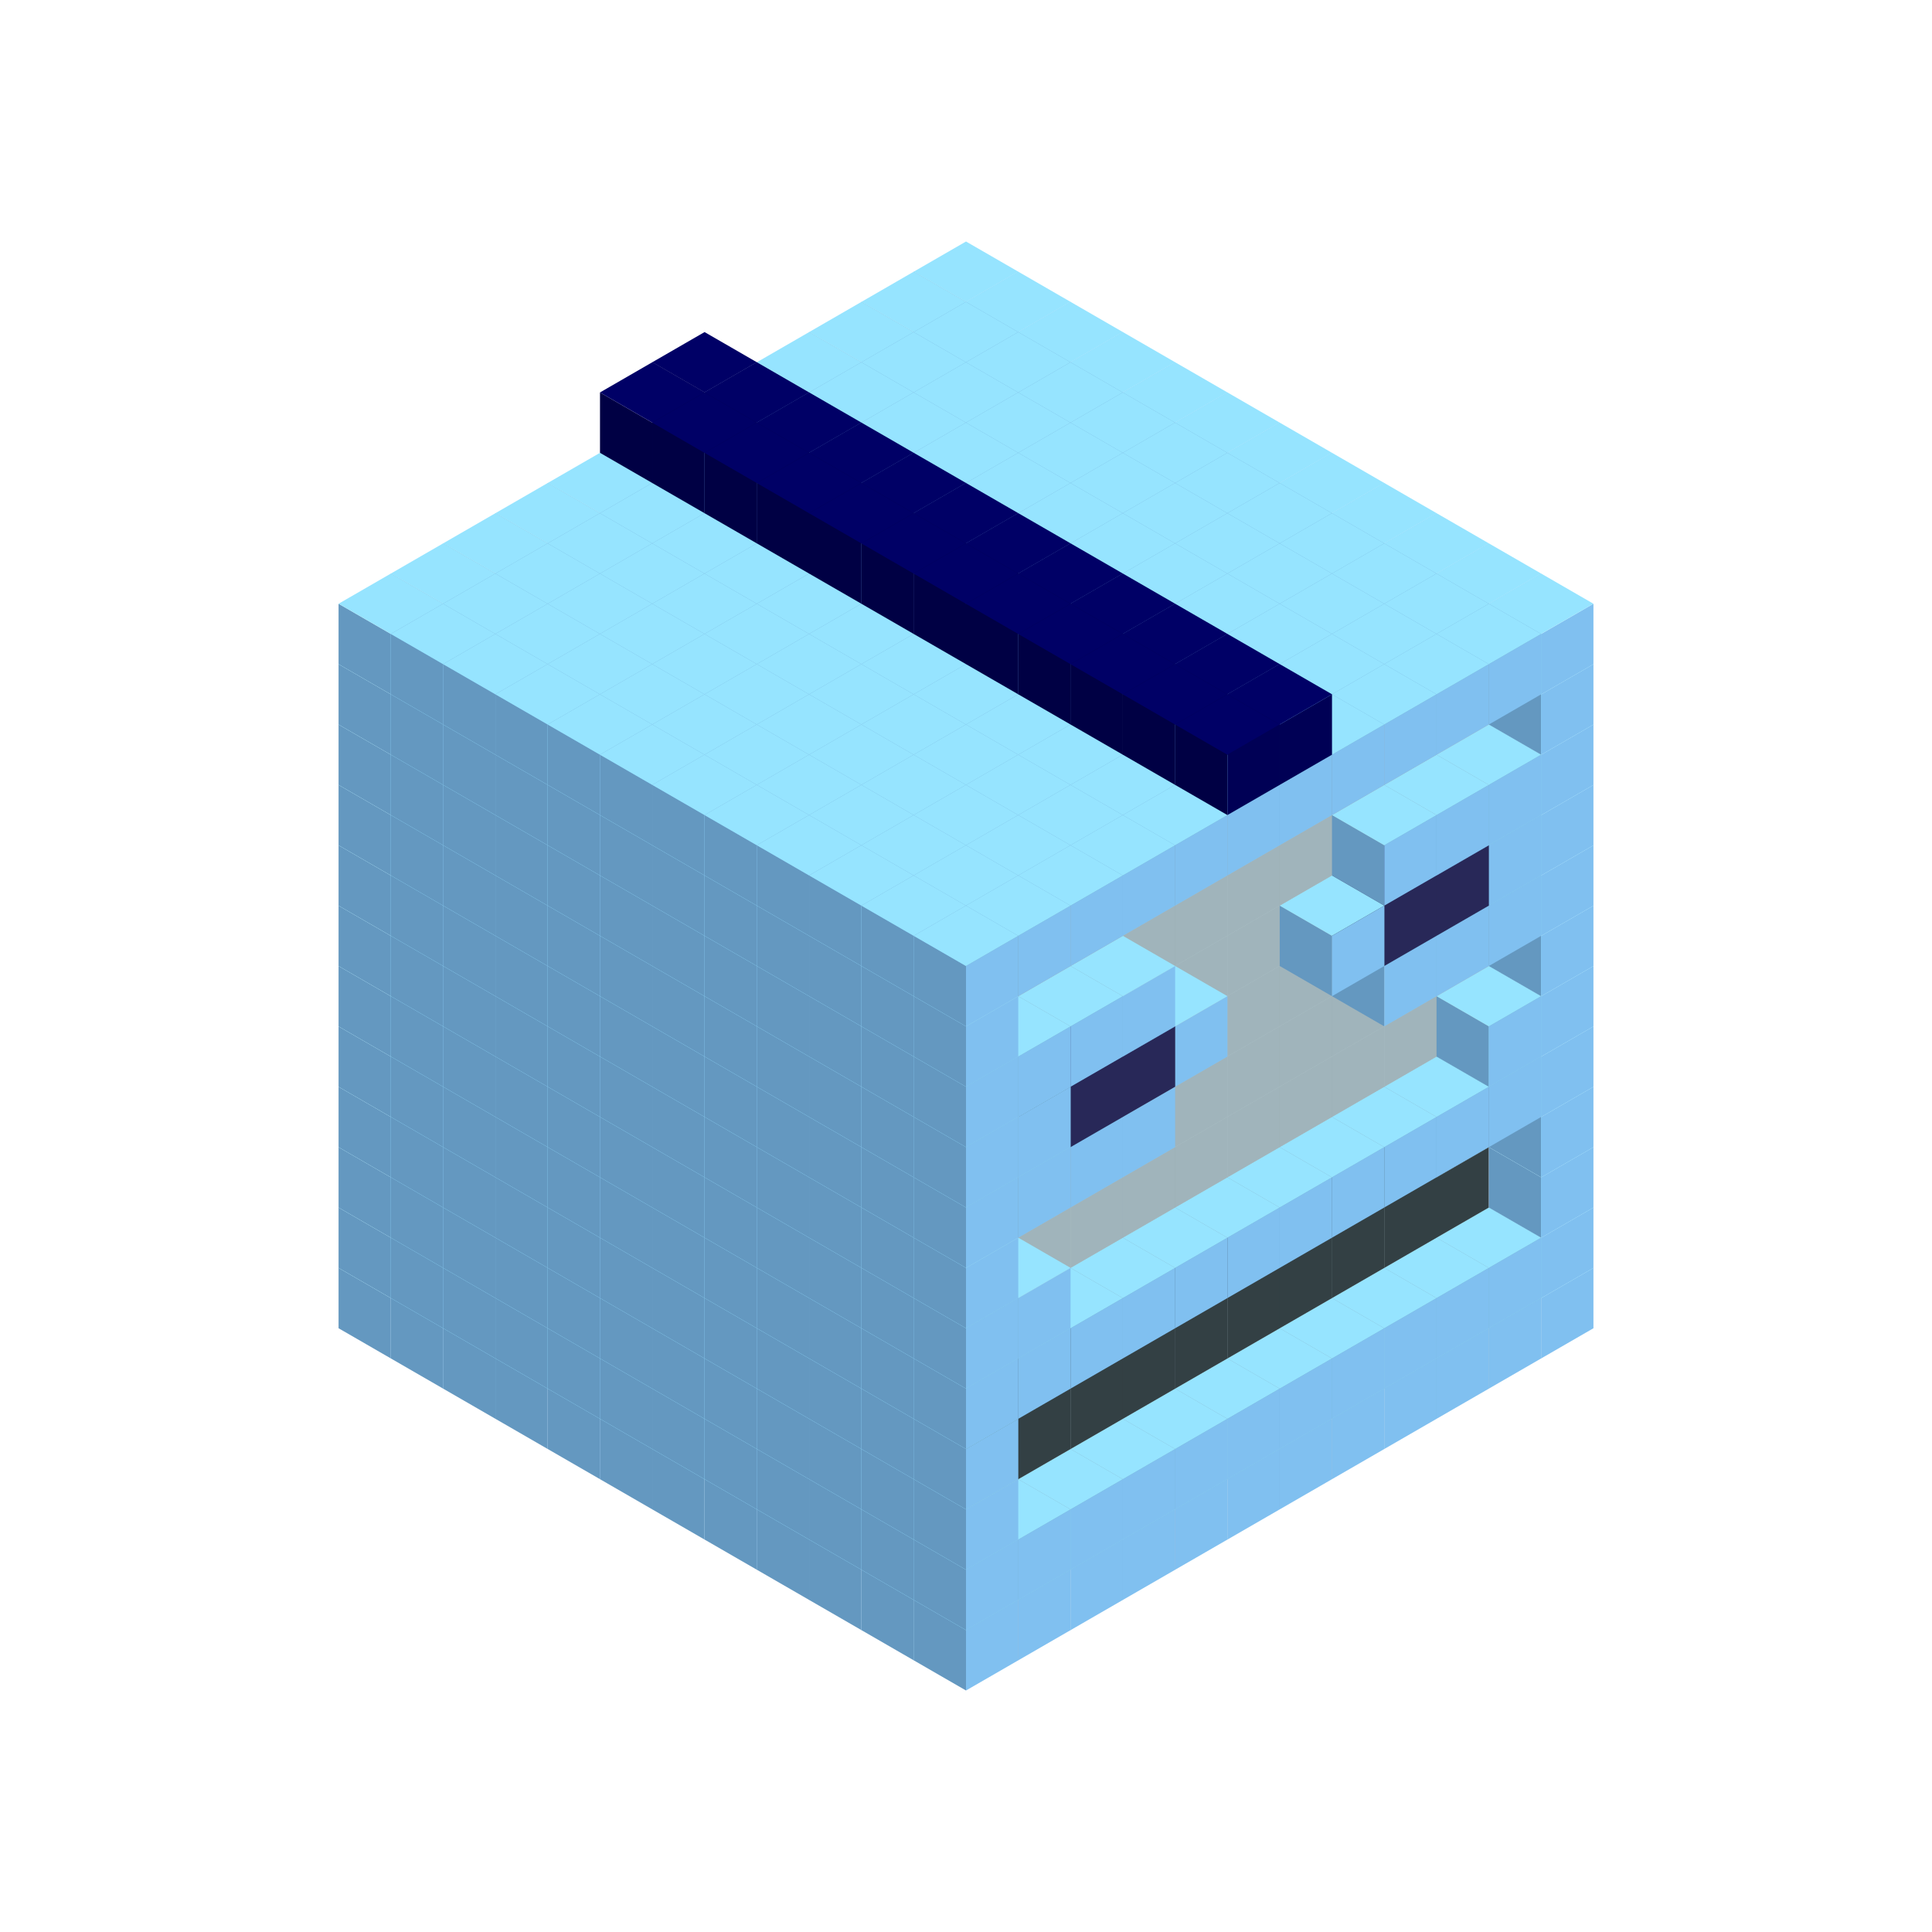 
<svg width='600' height='600' viewBox='4436371 5550000 3200000 3200000' xmlns='http://www.w3.org/2000/svg' xmlns:xlink='http://www.w3.org/1999/xlink'>
<use xlink:href='#v-0x00000035-1' transform='translate(983738,3600000)'/>
<use xlink:href='#v-0x00000035-1' transform='translate(1070341,3650000)'/>
<use xlink:href='#v-0x00000035-1' transform='translate(1156944,3700000)'/>
<use xlink:href='#v-0x00000035-1' transform='translate(1243547,3750000)'/>
<use xlink:href='#v-0x00000035-1' transform='translate(1330150,3800000)'/>
<use xlink:href='#v-0x00000035-1' transform='translate(1416753,3850000)'/>
<use xlink:href='#v-0x00000035-1' transform='translate(1503356,3900000)'/>
<use xlink:href='#v-0x00000035-1' transform='translate(1589959,3950000)'/>
<use xlink:href='#v-0x00000035-1' transform='translate(1676562,4000000)'/>
<use xlink:href='#v-0x00000035-1' transform='translate(1763165,4050000)'/>
<use xlink:href='#v-0x00000035-1' transform='translate(1849768,4100000)'/>
<use xlink:href='#v-0x00000035-1' transform='translate(2889004,3600000)'/>
<use xlink:href='#v-0x00000035-1' transform='translate(2802401,3650000)'/>
<use xlink:href='#v-0x00000035-1' transform='translate(2715798,3700000)'/>
<use xlink:href='#v-0x00000035-1' transform='translate(2629195,3750000)'/>
<use xlink:href='#v-0x00000035-1' transform='translate(2542592,3800000)'/>
<use xlink:href='#v-0x00000035-1' transform='translate(2455989,3850000)'/>
<use xlink:href='#v-0x00000035-1' transform='translate(2369386,3900000)'/>
<use xlink:href='#v-0x00000035-1' transform='translate(2282783,3950000)'/>
<use xlink:href='#v-0x00000035-1' transform='translate(2196180,4000000)'/>
<use xlink:href='#v-0x00000035-1' transform='translate(2109577,4050000)'/>
<use xlink:href='#v-0x00000035-1' transform='translate(2022974,4100000)'/>
<use xlink:href='#v-0x00000035-1' transform='translate(1936371,4150000)'/>
<use xlink:href='#v-0x00000035-1' transform='translate(983738,3500000)'/>
<use xlink:href='#v-0x00000035-1' transform='translate(1070341,3550000)'/>
<use xlink:href='#v-0x00000035-1' transform='translate(1156944,3600000)'/>
<use xlink:href='#v-0x00000035-1' transform='translate(1243547,3650000)'/>
<use xlink:href='#v-0x00000035-1' transform='translate(1330150,3700000)'/>
<use xlink:href='#v-0x00000035-1' transform='translate(1416753,3750000)'/>
<use xlink:href='#v-0x00000035-1' transform='translate(1503356,3800000)'/>
<use xlink:href='#v-0x00000035-1' transform='translate(1589959,3850000)'/>
<use xlink:href='#v-0x00000035-1' transform='translate(1676562,3900000)'/>
<use xlink:href='#v-0x00000035-1' transform='translate(1763165,3950000)'/>
<use xlink:href='#v-0x00000035-2' transform='translate(2715798,3500000)'/>
<use xlink:href='#v-0x00000035-2' transform='translate(2629195,3550000)'/>
<use xlink:href='#v-0x00000035-2' transform='translate(2542592,3600000)'/>
<use xlink:href='#v-0x00000035-2' transform='translate(2455989,3650000)'/>
<use xlink:href='#v-0x00000035-2' transform='translate(2369386,3700000)'/>
<use xlink:href='#v-0x00000035-2' transform='translate(2282783,3750000)'/>
<use xlink:href='#v-0x00000035-2' transform='translate(2196180,3800000)'/>
<use xlink:href='#v-0x00000035-2' transform='translate(2109577,3850000)'/>
<use xlink:href='#v-0x00000035-2' transform='translate(2022974,3900000)'/>
<use xlink:href='#v-0x00000035-2' transform='translate(1936371,3950000)'/>
<use xlink:href='#v-0x00000035-1' transform='translate(1849768,4000000)'/>
<use xlink:href='#v-0x00000035-1' transform='translate(2889004,3500000)'/>
<use xlink:href='#v-0x00000035-1' transform='translate(2802401,3550000)'/>
<use xlink:href='#v-0x00000035-1' transform='translate(2715798,3600000)'/>
<use xlink:href='#v-0x00000035-1' transform='translate(2629195,3650000)'/>
<use xlink:href='#v-0x00000035-1' transform='translate(2542592,3700000)'/>
<use xlink:href='#v-0x00000035-1' transform='translate(2455989,3750000)'/>
<use xlink:href='#v-0x00000035-1' transform='translate(2369386,3800000)'/>
<use xlink:href='#v-0x00000035-1' transform='translate(2282783,3850000)'/>
<use xlink:href='#v-0x00000035-1' transform='translate(2196180,3900000)'/>
<use xlink:href='#v-0x00000035-1' transform='translate(2109577,3950000)'/>
<use xlink:href='#v-0x00000035-1' transform='translate(2022974,4000000)'/>
<use xlink:href='#v-0x00000035-1' transform='translate(1936371,4050000)'/>
<use xlink:href='#v-0x00000035-1' transform='translate(983738,3400000)'/>
<use xlink:href='#v-0x00000035-1' transform='translate(1070341,3450000)'/>
<use xlink:href='#v-0x00000035-1' transform='translate(1156944,3500000)'/>
<use xlink:href='#v-0x00000035-1' transform='translate(1243547,3550000)'/>
<use xlink:href='#v-0x00000035-1' transform='translate(1330150,3600000)'/>
<use xlink:href='#v-0x00000035-1' transform='translate(1416753,3650000)'/>
<use xlink:href='#v-0x00000035-1' transform='translate(1503356,3700000)'/>
<use xlink:href='#v-0x00000035-1' transform='translate(1589959,3750000)'/>
<use xlink:href='#v-0x00000035-1' transform='translate(1676562,3800000)'/>
<use xlink:href='#v-0x00000035-1' transform='translate(1763165,3850000)'/>
<use xlink:href='#v-0x00000035-4' transform='translate(2715798,3400000)'/>
<use xlink:href='#v-0x00000035-4' transform='translate(2629195,3450000)'/>
<use xlink:href='#v-0x00000035-4' transform='translate(2542592,3500000)'/>
<use xlink:href='#v-0x00000035-4' transform='translate(2455989,3550000)'/>
<use xlink:href='#v-0x00000035-4' transform='translate(2369386,3600000)'/>
<use xlink:href='#v-0x00000035-4' transform='translate(2282783,3650000)'/>
<use xlink:href='#v-0x00000035-4' transform='translate(2196180,3700000)'/>
<use xlink:href='#v-0x00000035-4' transform='translate(2109577,3750000)'/>
<use xlink:href='#v-0x00000035-4' transform='translate(2022974,3800000)'/>
<use xlink:href='#v-0x00000035-4' transform='translate(1936371,3850000)'/>
<use xlink:href='#v-0x00000035-1' transform='translate(1849768,3900000)'/>
<use xlink:href='#v-0x00000035-1' transform='translate(2889004,3400000)'/>
<use xlink:href='#v-0x00000035-1' transform='translate(1936371,3950000)'/>
<use xlink:href='#v-0x00000035-1' transform='translate(983738,3300000)'/>
<use xlink:href='#v-0x00000035-1' transform='translate(1070341,3350000)'/>
<use xlink:href='#v-0x00000035-1' transform='translate(1156944,3400000)'/>
<use xlink:href='#v-0x00000035-1' transform='translate(1243547,3450000)'/>
<use xlink:href='#v-0x00000035-1' transform='translate(1330150,3500000)'/>
<use xlink:href='#v-0x00000035-1' transform='translate(1416753,3550000)'/>
<use xlink:href='#v-0x00000035-1' transform='translate(1503356,3600000)'/>
<use xlink:href='#v-0x00000035-1' transform='translate(1589959,3650000)'/>
<use xlink:href='#v-0x00000035-1' transform='translate(1676562,3700000)'/>
<use xlink:href='#v-0x00000035-1' transform='translate(1763165,3750000)'/>
<use xlink:href='#v-0x00000035-4' transform='translate(2715798,3300000)'/>
<use xlink:href='#v-0x00000035-4' transform='translate(2629195,3350000)'/>
<use xlink:href='#v-0x00000035-4' transform='translate(2542592,3400000)'/>
<use xlink:href='#v-0x00000035-4' transform='translate(2455989,3450000)'/>
<use xlink:href='#v-0x00000035-4' transform='translate(2369386,3500000)'/>
<use xlink:href='#v-0x00000035-4' transform='translate(2282783,3550000)'/>
<use xlink:href='#v-0x00000035-4' transform='translate(2196180,3600000)'/>
<use xlink:href='#v-0x00000035-4' transform='translate(2109577,3650000)'/>
<use xlink:href='#v-0x00000035-4' transform='translate(2022974,3700000)'/>
<use xlink:href='#v-0x00000035-4' transform='translate(1936371,3750000)'/>
<use xlink:href='#v-0x00000035-1' transform='translate(1849768,3800000)'/>
<use xlink:href='#v-0x00000035-1' transform='translate(2889004,3300000)'/>
<use xlink:href='#v-0x00000035-1' transform='translate(1936371,3850000)'/>
<use xlink:href='#v-0x00000035-1' transform='translate(983738,3200000)'/>
<use xlink:href='#v-0x00000035-1' transform='translate(1070341,3250000)'/>
<use xlink:href='#v-0x00000035-1' transform='translate(1156944,3300000)'/>
<use xlink:href='#v-0x00000035-1' transform='translate(1243547,3350000)'/>
<use xlink:href='#v-0x00000035-1' transform='translate(1330150,3400000)'/>
<use xlink:href='#v-0x00000035-1' transform='translate(1416753,3450000)'/>
<use xlink:href='#v-0x00000035-1' transform='translate(1503356,3500000)'/>
<use xlink:href='#v-0x00000035-1' transform='translate(1589959,3550000)'/>
<use xlink:href='#v-0x00000035-1' transform='translate(1676562,3600000)'/>
<use xlink:href='#v-0x00000035-1' transform='translate(1763165,3650000)'/>
<use xlink:href='#v-0x00000035-2' transform='translate(2715798,3200000)'/>
<use xlink:href='#v-0x00000035-2' transform='translate(2629195,3250000)'/>
<use xlink:href='#v-0x00000035-2' transform='translate(2542592,3300000)'/>
<use xlink:href='#v-0x00000035-2' transform='translate(2455989,3350000)'/>
<use xlink:href='#v-0x00000035-2' transform='translate(2369386,3400000)'/>
<use xlink:href='#v-0x00000035-2' transform='translate(2282783,3450000)'/>
<use xlink:href='#v-0x00000035-2' transform='translate(2196180,3500000)'/>
<use xlink:href='#v-0x00000035-2' transform='translate(2109577,3550000)'/>
<use xlink:href='#v-0x00000035-2' transform='translate(2022974,3600000)'/>
<use xlink:href='#v-0x00000035-2' transform='translate(1936371,3650000)'/>
<use xlink:href='#v-0x00000035-1' transform='translate(1849768,3700000)'/>
<use xlink:href='#v-0x00000035-1' transform='translate(2889004,3200000)'/>
<use xlink:href='#v-0x00000035-1' transform='translate(2802401,3250000)'/>
<use xlink:href='#v-0x00000035-1' transform='translate(2715798,3300000)'/>
<use xlink:href='#v-0x00000035-1' transform='translate(2629195,3350000)'/>
<use xlink:href='#v-0x00000035-1' transform='translate(2542592,3400000)'/>
<use xlink:href='#v-0x00000035-1' transform='translate(2455989,3450000)'/>
<use xlink:href='#v-0x00000035-1' transform='translate(2369386,3500000)'/>
<use xlink:href='#v-0x00000035-1' transform='translate(2282783,3550000)'/>
<use xlink:href='#v-0x00000035-1' transform='translate(2196180,3600000)'/>
<use xlink:href='#v-0x00000035-1' transform='translate(2109577,3650000)'/>
<use xlink:href='#v-0x00000035-1' transform='translate(2022974,3700000)'/>
<use xlink:href='#v-0x00000035-1' transform='translate(1936371,3750000)'/>
<use xlink:href='#v-0x00000035-1' transform='translate(983738,3100000)'/>
<use xlink:href='#v-0x00000035-1' transform='translate(1070341,3150000)'/>
<use xlink:href='#v-0x00000035-1' transform='translate(1156944,3200000)'/>
<use xlink:href='#v-0x00000035-1' transform='translate(1243547,3250000)'/>
<use xlink:href='#v-0x00000035-1' transform='translate(1330150,3300000)'/>
<use xlink:href='#v-0x00000035-1' transform='translate(1416753,3350000)'/>
<use xlink:href='#v-0x00000035-1' transform='translate(1503356,3400000)'/>
<use xlink:href='#v-0x00000035-1' transform='translate(1589959,3450000)'/>
<use xlink:href='#v-0x00000035-1' transform='translate(1676562,3500000)'/>
<use xlink:href='#v-0x00000035-1' transform='translate(1763165,3550000)'/>
<use xlink:href='#v-0x00000035-2' transform='translate(2715798,3100000)'/>
<use xlink:href='#v-0x00000035-2' transform='translate(2629195,3150000)'/>
<use xlink:href='#v-0x00000035-2' transform='translate(2542592,3200000)'/>
<use xlink:href='#v-0x00000035-2' transform='translate(2455989,3250000)'/>
<use xlink:href='#v-0x00000035-2' transform='translate(2369386,3300000)'/>
<use xlink:href='#v-0x00000035-2' transform='translate(2282783,3350000)'/>
<use xlink:href='#v-0x00000035-2' transform='translate(2196180,3400000)'/>
<use xlink:href='#v-0x00000035-2' transform='translate(2109577,3450000)'/>
<use xlink:href='#v-0x00000035-2' transform='translate(2022974,3500000)'/>
<use xlink:href='#v-0x00000035-2' transform='translate(1936371,3550000)'/>
<use xlink:href='#v-0x00000035-1' transform='translate(1849768,3600000)'/>
<use xlink:href='#v-0x00000035-1' transform='translate(2889004,3100000)'/>
<use xlink:href='#v-0x00000035-1' transform='translate(2802401,3150000)'/>
<use xlink:href='#v-0x00000035-1' transform='translate(2022974,3600000)'/>
<use xlink:href='#v-0x00000035-1' transform='translate(1936371,3650000)'/>
<use xlink:href='#v-0x00000035-1' transform='translate(983738,3000000)'/>
<use xlink:href='#v-0x00000035-1' transform='translate(1070341,3050000)'/>
<use xlink:href='#v-0x00000035-1' transform='translate(1156944,3100000)'/>
<use xlink:href='#v-0x00000035-1' transform='translate(1243547,3150000)'/>
<use xlink:href='#v-0x00000035-1' transform='translate(1330150,3200000)'/>
<use xlink:href='#v-0x00000035-1' transform='translate(1416753,3250000)'/>
<use xlink:href='#v-0x00000035-1' transform='translate(1503356,3300000)'/>
<use xlink:href='#v-0x00000035-1' transform='translate(1589959,3350000)'/>
<use xlink:href='#v-0x00000035-1' transform='translate(1676562,3400000)'/>
<use xlink:href='#v-0x00000035-1' transform='translate(1763165,3450000)'/>
<use xlink:href='#v-0x00000035-2' transform='translate(2715798,3000000)'/>
<use xlink:href='#v-0x00000035-2' transform='translate(2629195,3050000)'/>
<use xlink:href='#v-0x00000035-2' transform='translate(2542592,3100000)'/>
<use xlink:href='#v-0x00000035-2' transform='translate(2455989,3150000)'/>
<use xlink:href='#v-0x00000035-2' transform='translate(2369386,3200000)'/>
<use xlink:href='#v-0x00000035-2' transform='translate(2282783,3250000)'/>
<use xlink:href='#v-0x00000035-2' transform='translate(2196180,3300000)'/>
<use xlink:href='#v-0x00000035-2' transform='translate(2109577,3350000)'/>
<use xlink:href='#v-0x00000035-2' transform='translate(2022974,3400000)'/>
<use xlink:href='#v-0x00000035-2' transform='translate(1936371,3450000)'/>
<use xlink:href='#v-0x00000035-1' transform='translate(1849768,3500000)'/>
<use xlink:href='#v-0x00000035-1' transform='translate(2889004,3000000)'/>
<use xlink:href='#v-0x00000035-1' transform='translate(1936371,3550000)'/>
<use xlink:href='#v-0x00000035-1' transform='translate(983738,2900000)'/>
<use xlink:href='#v-0x00000035-1' transform='translate(1070341,2950000)'/>
<use xlink:href='#v-0x00000035-1' transform='translate(1156944,3000000)'/>
<use xlink:href='#v-0x00000035-1' transform='translate(1243547,3050000)'/>
<use xlink:href='#v-0x00000035-1' transform='translate(1330150,3100000)'/>
<use xlink:href='#v-0x00000035-1' transform='translate(1416753,3150000)'/>
<use xlink:href='#v-0x00000035-1' transform='translate(1503356,3200000)'/>
<use xlink:href='#v-0x00000035-1' transform='translate(1589959,3250000)'/>
<use xlink:href='#v-0x00000035-1' transform='translate(1676562,3300000)'/>
<use xlink:href='#v-0x00000035-1' transform='translate(1763165,3350000)'/>
<use xlink:href='#v-0x00000035-2' transform='translate(2715798,2900000)'/>
<use xlink:href='#v-0x00000035-2' transform='translate(2629195,2950000)'/>
<use xlink:href='#v-0x00000035-2' transform='translate(2542592,3000000)'/>
<use xlink:href='#v-0x00000035-2' transform='translate(2455989,3050000)'/>
<use xlink:href='#v-0x00000035-2' transform='translate(2369386,3100000)'/>
<use xlink:href='#v-0x00000035-2' transform='translate(2282783,3150000)'/>
<use xlink:href='#v-0x00000035-2' transform='translate(2196180,3200000)'/>
<use xlink:href='#v-0x00000035-2' transform='translate(2109577,3250000)'/>
<use xlink:href='#v-0x00000035-2' transform='translate(2022974,3300000)'/>
<use xlink:href='#v-0x00000035-2' transform='translate(1936371,3350000)'/>
<use xlink:href='#v-0x00000035-1' transform='translate(1849768,3400000)'/>
<use xlink:href='#v-0x00000035-1' transform='translate(2889004,2900000)'/>
<use xlink:href='#v-0x00000035-1' transform='translate(2802401,2950000)'/>
<use xlink:href='#v-0x00000035-1' transform='translate(2715798,3000000)'/>
<use xlink:href='#v-0x00000035-1' transform='translate(2629195,3050000)'/>
<use xlink:href='#v-0x00000035-1' transform='translate(2196180,3300000)'/>
<use xlink:href='#v-0x00000035-1' transform='translate(2109577,3350000)'/>
<use xlink:href='#v-0x00000035-1' transform='translate(2022974,3400000)'/>
<use xlink:href='#v-0x00000035-1' transform='translate(1936371,3450000)'/>
<use xlink:href='#v-0x00000035-1' transform='translate(983738,2800000)'/>
<use xlink:href='#v-0x00000035-1' transform='translate(1070341,2850000)'/>
<use xlink:href='#v-0x00000035-1' transform='translate(1156944,2900000)'/>
<use xlink:href='#v-0x00000035-1' transform='translate(1243547,2950000)'/>
<use xlink:href='#v-0x00000035-1' transform='translate(1330150,3000000)'/>
<use xlink:href='#v-0x00000035-1' transform='translate(1416753,3050000)'/>
<use xlink:href='#v-0x00000035-1' transform='translate(1503356,3100000)'/>
<use xlink:href='#v-0x00000035-1' transform='translate(1589959,3150000)'/>
<use xlink:href='#v-0x00000035-1' transform='translate(1676562,3200000)'/>
<use xlink:href='#v-0x00000035-1' transform='translate(1763165,3250000)'/>
<use xlink:href='#v-0x00000035-2' transform='translate(2715798,2800000)'/>
<use xlink:href='#v-0x00000035-2' transform='translate(2629195,2850000)'/>
<use xlink:href='#v-0x00000035-2' transform='translate(2542592,2900000)'/>
<use xlink:href='#v-0x00000035-2' transform='translate(2455989,2950000)'/>
<use xlink:href='#v-0x00000035-2' transform='translate(2369386,3000000)'/>
<use xlink:href='#v-0x00000035-2' transform='translate(2282783,3050000)'/>
<use xlink:href='#v-0x00000035-2' transform='translate(2196180,3100000)'/>
<use xlink:href='#v-0x00000035-2' transform='translate(2109577,3150000)'/>
<use xlink:href='#v-0x00000035-2' transform='translate(2022974,3200000)'/>
<use xlink:href='#v-0x00000035-2' transform='translate(1936371,3250000)'/>
<use xlink:href='#v-0x00000035-1' transform='translate(1849768,3300000)'/>
<use xlink:href='#v-0x00000035-1' transform='translate(2889004,2800000)'/>
<use xlink:href='#v-0x00000035-1' transform='translate(2802401,2850000)'/>
<use xlink:href='#v-0x00000035-3' transform='translate(2715798,2900000)'/>
<use xlink:href='#v-0x00000035-3' transform='translate(2629195,2950000)'/>
<use xlink:href='#v-0x00000035-1' transform='translate(2542592,3000000)'/>
<use xlink:href='#v-0x00000035-1' transform='translate(2282783,3150000)'/>
<use xlink:href='#v-0x00000035-3' transform='translate(2196180,3200000)'/>
<use xlink:href='#v-0x00000035-3' transform='translate(2109577,3250000)'/>
<use xlink:href='#v-0x00000035-1' transform='translate(2022974,3300000)'/>
<use xlink:href='#v-0x00000035-1' transform='translate(1936371,3350000)'/>
<use xlink:href='#v-0x00000035-1' transform='translate(983738,2700000)'/>
<use xlink:href='#v-0x00000035-1' transform='translate(1070341,2750000)'/>
<use xlink:href='#v-0x00000035-1' transform='translate(1156944,2800000)'/>
<use xlink:href='#v-0x00000035-1' transform='translate(1243547,2850000)'/>
<use xlink:href='#v-0x00000035-1' transform='translate(1330150,2900000)'/>
<use xlink:href='#v-0x00000035-1' transform='translate(1416753,2950000)'/>
<use xlink:href='#v-0x00000035-1' transform='translate(1503356,3000000)'/>
<use xlink:href='#v-0x00000035-1' transform='translate(1589959,3050000)'/>
<use xlink:href='#v-0x00000035-1' transform='translate(1676562,3100000)'/>
<use xlink:href='#v-0x00000035-1' transform='translate(1763165,3150000)'/>
<use xlink:href='#v-0x00000035-2' transform='translate(2715798,2700000)'/>
<use xlink:href='#v-0x00000035-2' transform='translate(2629195,2750000)'/>
<use xlink:href='#v-0x00000035-2' transform='translate(2542592,2800000)'/>
<use xlink:href='#v-0x00000035-2' transform='translate(2455989,2850000)'/>
<use xlink:href='#v-0x00000035-2' transform='translate(2369386,2900000)'/>
<use xlink:href='#v-0x00000035-2' transform='translate(2282783,2950000)'/>
<use xlink:href='#v-0x00000035-2' transform='translate(2196180,3000000)'/>
<use xlink:href='#v-0x00000035-2' transform='translate(2109577,3050000)'/>
<use xlink:href='#v-0x00000035-2' transform='translate(2022974,3100000)'/>
<use xlink:href='#v-0x00000035-2' transform='translate(1936371,3150000)'/>
<use xlink:href='#v-0x00000035-1' transform='translate(1849768,3200000)'/>
<use xlink:href='#v-0x00000035-1' transform='translate(2889004,2700000)'/>
<use xlink:href='#v-0x00000035-1' transform='translate(2802401,2750000)'/>
<use xlink:href='#v-0x00000035-1' transform='translate(2715798,2800000)'/>
<use xlink:href='#v-0x00000035-1' transform='translate(2629195,2850000)'/>
<use xlink:href='#v-0x00000035-1' transform='translate(2196180,3100000)'/>
<use xlink:href='#v-0x00000035-1' transform='translate(2109577,3150000)'/>
<use xlink:href='#v-0x00000035-1' transform='translate(2022974,3200000)'/>
<use xlink:href='#v-0x00000035-1' transform='translate(1936371,3250000)'/>
<use xlink:href='#v-0x00000035-1' transform='translate(983738,2600000)'/>
<use xlink:href='#v-0x00000035-1' transform='translate(1070341,2650000)'/>
<use xlink:href='#v-0x00000035-1' transform='translate(1156944,2700000)'/>
<use xlink:href='#v-0x00000035-1' transform='translate(1243547,2750000)'/>
<use xlink:href='#v-0x00000035-1' transform='translate(1330150,2800000)'/>
<use xlink:href='#v-0x00000035-1' transform='translate(1416753,2850000)'/>
<use xlink:href='#v-0x00000035-1' transform='translate(1503356,2900000)'/>
<use xlink:href='#v-0x00000035-1' transform='translate(1589959,2950000)'/>
<use xlink:href='#v-0x00000035-1' transform='translate(1676562,3000000)'/>
<use xlink:href='#v-0x00000035-1' transform='translate(1763165,3050000)'/>
<use xlink:href='#v-0x00000035-2' transform='translate(2715798,2600000)'/>
<use xlink:href='#v-0x00000035-2' transform='translate(2629195,2650000)'/>
<use xlink:href='#v-0x00000035-2' transform='translate(2542592,2700000)'/>
<use xlink:href='#v-0x00000035-2' transform='translate(2455989,2750000)'/>
<use xlink:href='#v-0x00000035-2' transform='translate(2369386,2800000)'/>
<use xlink:href='#v-0x00000035-2' transform='translate(2282783,2850000)'/>
<use xlink:href='#v-0x00000035-2' transform='translate(2196180,2900000)'/>
<use xlink:href='#v-0x00000035-2' transform='translate(2109577,2950000)'/>
<use xlink:href='#v-0x00000035-2' transform='translate(2022974,3000000)'/>
<use xlink:href='#v-0x00000035-2' transform='translate(1936371,3050000)'/>
<use xlink:href='#v-0x00000035-1' transform='translate(1849768,3100000)'/>
<use xlink:href='#v-0x00000035-1' transform='translate(2889004,2600000)'/>
<use xlink:href='#v-0x00000035-1' transform='translate(1936371,3150000)'/>
<use xlink:href='#v-0x00000035-1' transform='translate(1936371,1950000)'/>
<use xlink:href='#v-0x00000035-1' transform='translate(1849768,2000000)'/>
<use xlink:href='#v-0x00000035-1' transform='translate(1763165,2050000)'/>
<use xlink:href='#v-0x00000035-1' transform='translate(1676562,2100000)'/>
<use xlink:href='#v-0x00000035-1' transform='translate(1589959,2150000)'/>
<use xlink:href='#v-0x00000035-1' transform='translate(1503356,2200000)'/>
<use xlink:href='#v-0x00000035-1' transform='translate(1416753,2250000)'/>
<use xlink:href='#v-0x00000035-1' transform='translate(1330150,2300000)'/>
<use xlink:href='#v-0x00000035-1' transform='translate(1243547,2350000)'/>
<use xlink:href='#v-0x00000035-1' transform='translate(1156944,2400000)'/>
<use xlink:href='#v-0x00000035-1' transform='translate(1070341,2450000)'/>
<use xlink:href='#v-0x00000035-1' transform='translate(983738,2500000)'/>
<use xlink:href='#v-0x00000035-1' transform='translate(2022974,2000000)'/>
<use xlink:href='#v-0x00000035-1' transform='translate(1936371,2050000)'/>
<use xlink:href='#v-0x00000035-1' transform='translate(1849768,2100000)'/>
<use xlink:href='#v-0x00000035-1' transform='translate(1763165,2150000)'/>
<use xlink:href='#v-0x00000035-1' transform='translate(1676562,2200000)'/>
<use xlink:href='#v-0x00000035-1' transform='translate(1589959,2250000)'/>
<use xlink:href='#v-0x00000035-1' transform='translate(1503356,2300000)'/>
<use xlink:href='#v-0x00000035-1' transform='translate(1416753,2350000)'/>
<use xlink:href='#v-0x00000035-1' transform='translate(1330150,2400000)'/>
<use xlink:href='#v-0x00000035-1' transform='translate(1243547,2450000)'/>
<use xlink:href='#v-0x00000035-1' transform='translate(1156944,2500000)'/>
<use xlink:href='#v-0x00000035-1' transform='translate(1070341,2550000)'/>
<use xlink:href='#v-0x00000035-1' transform='translate(2109577,2050000)'/>
<use xlink:href='#v-0x00000035-1' transform='translate(2022974,2100000)'/>
<use xlink:href='#v-0x00000035-1' transform='translate(1936371,2150000)'/>
<use xlink:href='#v-0x00000035-1' transform='translate(1849768,2200000)'/>
<use xlink:href='#v-0x00000035-1' transform='translate(1763165,2250000)'/>
<use xlink:href='#v-0x00000035-1' transform='translate(1676562,2300000)'/>
<use xlink:href='#v-0x00000035-1' transform='translate(1589959,2350000)'/>
<use xlink:href='#v-0x00000035-1' transform='translate(1503356,2400000)'/>
<use xlink:href='#v-0x00000035-1' transform='translate(1416753,2450000)'/>
<use xlink:href='#v-0x00000035-1' transform='translate(1330150,2500000)'/>
<use xlink:href='#v-0x00000035-1' transform='translate(1243547,2550000)'/>
<use xlink:href='#v-0x00000035-1' transform='translate(1156944,2600000)'/>
<use xlink:href='#v-0x00000035-1' transform='translate(2196180,2100000)'/>
<use xlink:href='#v-0x00000035-1' transform='translate(2109577,2150000)'/>
<use xlink:href='#v-0x00000035-1' transform='translate(2022974,2200000)'/>
<use xlink:href='#v-0x00000035-1' transform='translate(1936371,2250000)'/>
<use xlink:href='#v-0x00000035-1' transform='translate(1849768,2300000)'/>
<use xlink:href='#v-0x00000035-1' transform='translate(1763165,2350000)'/>
<use xlink:href='#v-0x00000035-1' transform='translate(1676562,2400000)'/>
<use xlink:href='#v-0x00000035-1' transform='translate(1589959,2450000)'/>
<use xlink:href='#v-0x00000035-1' transform='translate(1503356,2500000)'/>
<use xlink:href='#v-0x00000035-1' transform='translate(1416753,2550000)'/>
<use xlink:href='#v-0x00000035-1' transform='translate(1330150,2600000)'/>
<use xlink:href='#v-0x00000035-1' transform='translate(1243547,2650000)'/>
<use xlink:href='#v-0x00000035-1' transform='translate(2282783,2150000)'/>
<use xlink:href='#v-0x00000035-1' transform='translate(2196180,2200000)'/>
<use xlink:href='#v-0x00000035-1' transform='translate(2109577,2250000)'/>
<use xlink:href='#v-0x00000035-1' transform='translate(2022974,2300000)'/>
<use xlink:href='#v-0x00000035-1' transform='translate(1936371,2350000)'/>
<use xlink:href='#v-0x00000035-1' transform='translate(1849768,2400000)'/>
<use xlink:href='#v-0x00000035-1' transform='translate(1763165,2450000)'/>
<use xlink:href='#v-0x00000035-1' transform='translate(1676562,2500000)'/>
<use xlink:href='#v-0x00000035-1' transform='translate(1589959,2550000)'/>
<use xlink:href='#v-0x00000035-1' transform='translate(1503356,2600000)'/>
<use xlink:href='#v-0x00000035-1' transform='translate(1416753,2650000)'/>
<use xlink:href='#v-0x00000035-1' transform='translate(1330150,2700000)'/>
<use xlink:href='#v-0x00000035-1' transform='translate(2369386,2200000)'/>
<use xlink:href='#v-0x00000035-1' transform='translate(2282783,2250000)'/>
<use xlink:href='#v-0x00000035-1' transform='translate(2196180,2300000)'/>
<use xlink:href='#v-0x00000035-1' transform='translate(2109577,2350000)'/>
<use xlink:href='#v-0x00000035-1' transform='translate(2022974,2400000)'/>
<use xlink:href='#v-0x00000035-1' transform='translate(1936371,2450000)'/>
<use xlink:href='#v-0x00000035-1' transform='translate(1849768,2500000)'/>
<use xlink:href='#v-0x00000035-1' transform='translate(1763165,2550000)'/>
<use xlink:href='#v-0x00000035-1' transform='translate(1676562,2600000)'/>
<use xlink:href='#v-0x00000035-1' transform='translate(1589959,2650000)'/>
<use xlink:href='#v-0x00000035-1' transform='translate(1503356,2700000)'/>
<use xlink:href='#v-0x00000035-1' transform='translate(1416753,2750000)'/>
<use xlink:href='#v-0x00000035-1' transform='translate(2455989,2250000)'/>
<use xlink:href='#v-0x00000035-1' transform='translate(2369386,2300000)'/>
<use xlink:href='#v-0x00000035-1' transform='translate(2282783,2350000)'/>
<use xlink:href='#v-0x00000035-1' transform='translate(2196180,2400000)'/>
<use xlink:href='#v-0x00000035-1' transform='translate(2109577,2450000)'/>
<use xlink:href='#v-0x00000035-1' transform='translate(2022974,2500000)'/>
<use xlink:href='#v-0x00000035-1' transform='translate(1936371,2550000)'/>
<use xlink:href='#v-0x00000035-1' transform='translate(1849768,2600000)'/>
<use xlink:href='#v-0x00000035-1' transform='translate(1763165,2650000)'/>
<use xlink:href='#v-0x00000035-1' transform='translate(1676562,2700000)'/>
<use xlink:href='#v-0x00000035-1' transform='translate(1589959,2750000)'/>
<use xlink:href='#v-0x00000035-1' transform='translate(1503356,2800000)'/>
<use xlink:href='#v-0x00000035-1' transform='translate(2542592,2300000)'/>
<use xlink:href='#v-0x00000035-1' transform='translate(2455989,2350000)'/>
<use xlink:href='#v-0x00000035-1' transform='translate(2369386,2400000)'/>
<use xlink:href='#v-0x00000035-1' transform='translate(2282783,2450000)'/>
<use xlink:href='#v-0x00000035-1' transform='translate(2196180,2500000)'/>
<use xlink:href='#v-0x00000035-1' transform='translate(2109577,2550000)'/>
<use xlink:href='#v-0x00000035-1' transform='translate(2022974,2600000)'/>
<use xlink:href='#v-0x00000035-1' transform='translate(1936371,2650000)'/>
<use xlink:href='#v-0x00000035-1' transform='translate(1849768,2700000)'/>
<use xlink:href='#v-0x00000035-1' transform='translate(1763165,2750000)'/>
<use xlink:href='#v-0x00000035-1' transform='translate(1676562,2800000)'/>
<use xlink:href='#v-0x00000035-1' transform='translate(1589959,2850000)'/>
<use xlink:href='#v-0x00000035-1' transform='translate(2629195,2350000)'/>
<use xlink:href='#v-0x00000035-1' transform='translate(2542592,2400000)'/>
<use xlink:href='#v-0x00000035-1' transform='translate(2455989,2450000)'/>
<use xlink:href='#v-0x00000035-1' transform='translate(2369386,2500000)'/>
<use xlink:href='#v-0x00000035-1' transform='translate(2282783,2550000)'/>
<use xlink:href='#v-0x00000035-1' transform='translate(2196180,2600000)'/>
<use xlink:href='#v-0x00000035-1' transform='translate(2109577,2650000)'/>
<use xlink:href='#v-0x00000035-1' transform='translate(2022974,2700000)'/>
<use xlink:href='#v-0x00000035-1' transform='translate(1936371,2750000)'/>
<use xlink:href='#v-0x00000035-1' transform='translate(1849768,2800000)'/>
<use xlink:href='#v-0x00000035-1' transform='translate(1763165,2850000)'/>
<use xlink:href='#v-0x00000035-1' transform='translate(1676562,2900000)'/>
<use xlink:href='#v-0x00000035-1' transform='translate(2715798,2400000)'/>
<use xlink:href='#v-0x00000035-1' transform='translate(2629195,2450000)'/>
<use xlink:href='#v-0x00000035-1' transform='translate(2542592,2500000)'/>
<use xlink:href='#v-0x00000035-1' transform='translate(2455989,2550000)'/>
<use xlink:href='#v-0x00000035-1' transform='translate(2369386,2600000)'/>
<use xlink:href='#v-0x00000035-1' transform='translate(2282783,2650000)'/>
<use xlink:href='#v-0x00000035-1' transform='translate(2196180,2700000)'/>
<use xlink:href='#v-0x00000035-1' transform='translate(2109577,2750000)'/>
<use xlink:href='#v-0x00000035-1' transform='translate(2022974,2800000)'/>
<use xlink:href='#v-0x00000035-1' transform='translate(1936371,2850000)'/>
<use xlink:href='#v-0x00000035-1' transform='translate(1849768,2900000)'/>
<use xlink:href='#v-0x00000035-1' transform='translate(1763165,2950000)'/>
<use xlink:href='#v-0x00000035-1' transform='translate(2802401,2450000)'/>
<use xlink:href='#v-0x00000035-1' transform='translate(2715798,2500000)'/>
<use xlink:href='#v-0x00000035-1' transform='translate(2629195,2550000)'/>
<use xlink:href='#v-0x00000035-1' transform='translate(2542592,2600000)'/>
<use xlink:href='#v-0x00000035-1' transform='translate(2455989,2650000)'/>
<use xlink:href='#v-0x00000035-1' transform='translate(2369386,2700000)'/>
<use xlink:href='#v-0x00000035-1' transform='translate(2282783,2750000)'/>
<use xlink:href='#v-0x00000035-1' transform='translate(2196180,2800000)'/>
<use xlink:href='#v-0x00000035-1' transform='translate(2109577,2850000)'/>
<use xlink:href='#v-0x00000035-1' transform='translate(2022974,2900000)'/>
<use xlink:href='#v-0x00000035-1' transform='translate(1936371,2950000)'/>
<use xlink:href='#v-0x00000035-1' transform='translate(1849768,3000000)'/>
<use xlink:href='#v-0x00000035-1' transform='translate(2889004,2500000)'/>
<use xlink:href='#v-0x00000035-1' transform='translate(2802401,2550000)'/>
<use xlink:href='#v-0x00000035-1' transform='translate(2715798,2600000)'/>
<use xlink:href='#v-0x00000035-1' transform='translate(2629195,2650000)'/>
<use xlink:href='#v-0x00000035-1' transform='translate(2542592,2700000)'/>
<use xlink:href='#v-0x00000035-1' transform='translate(2455989,2750000)'/>
<use xlink:href='#v-0x00000035-1' transform='translate(2369386,2800000)'/>
<use xlink:href='#v-0x00000035-1' transform='translate(2282783,2850000)'/>
<use xlink:href='#v-0x00000035-1' transform='translate(2196180,2900000)'/>
<use xlink:href='#v-0x00000035-1' transform='translate(2109577,2950000)'/>
<use xlink:href='#v-0x00000035-1' transform='translate(2022974,3000000)'/>
<use xlink:href='#v-0x00000035-1' transform='translate(1936371,3050000)'/>
<use xlink:href='#v-0x00000035-5' transform='translate(1503356,2100000)'/>
<use xlink:href='#v-0x00000035-5' transform='translate(1416753,2150000)'/>
<use xlink:href='#v-0x00000035-5' transform='translate(1589959,2150000)'/>
<use xlink:href='#v-0x00000035-5' transform='translate(1503356,2200000)'/>
<use xlink:href='#v-0x00000035-5' transform='translate(1676562,2200000)'/>
<use xlink:href='#v-0x00000035-5' transform='translate(1589959,2250000)'/>
<use xlink:href='#v-0x00000035-5' transform='translate(1763165,2250000)'/>
<use xlink:href='#v-0x00000035-5' transform='translate(1676562,2300000)'/>
<use xlink:href='#v-0x00000035-5' transform='translate(1849768,2300000)'/>
<use xlink:href='#v-0x00000035-5' transform='translate(1763165,2350000)'/>
<use xlink:href='#v-0x00000035-5' transform='translate(1936371,2350000)'/>
<use xlink:href='#v-0x00000035-5' transform='translate(1849768,2400000)'/>
<use xlink:href='#v-0x00000035-5' transform='translate(2022974,2400000)'/>
<use xlink:href='#v-0x00000035-5' transform='translate(1936371,2450000)'/>
<use xlink:href='#v-0x00000035-5' transform='translate(2109577,2450000)'/>
<use xlink:href='#v-0x00000035-5' transform='translate(2022974,2500000)'/>
<use xlink:href='#v-0x00000035-5' transform='translate(2196180,2500000)'/>
<use xlink:href='#v-0x00000035-5' transform='translate(2109577,2550000)'/>
<use xlink:href='#v-0x00000035-5' transform='translate(2282783,2550000)'/>
<use xlink:href='#v-0x00000035-5' transform='translate(2196180,2600000)'/>
<use xlink:href='#v-0x00000035-5' transform='translate(2369386,2600000)'/>
<use xlink:href='#v-0x00000035-5' transform='translate(2282783,2650000)'/>
<use xlink:href='#v-0x00000035-5' transform='translate(2455989,2650000)'/>
<use xlink:href='#v-0x00000035-5' transform='translate(2369386,2700000)'/>
<defs>
<g id='v-0x00000035-1'>
<polygon points='4100000,4100000 4100000,4200000 4013397,4150000 4013397,4050000' fill='#6498c0'/>
<polygon points='4100000,4100000 4100000,4200000 4186602,4150000 4186602,4050000' fill='#80c0f0'/>
<polygon points='4100000,4100000 4013397,4050000 4100000,4000000 4186602,4050000' fill='#96e4ff'/>
</g>
<g id='v-0x00000035-2'>
<polygon points='4100000,4100000 4100000,4200000 4013397,4150000 4013397,4050000' fill='#809094'/>
<polygon points='4100000,4100000 4100000,4200000 4186602,4150000 4186602,4050000' fill='#a0b4bb'/>
<polygon points='4100000,4100000 4013397,4050000 4100000,4000000 4186602,4050000' fill='#c0d8de'/>
</g>
<g id='v-0x00000035-3'>
<polygon points='4100000,4100000 4100000,4200000 4013397,4150000 4013397,4050000' fill='#202044'/>
<polygon points='4100000,4100000 4100000,4200000 4186602,4150000 4186602,4050000' fill='#282858'/>
<polygon points='4100000,4100000 4013397,4050000 4100000,4000000 4186602,4050000' fill='#303066'/>
</g>
<g id='v-0x00000035-4'>
<polygon points='4100000,4100000 4100000,4200000 4013397,4150000 4013397,4050000' fill='#283034'/>
<polygon points='4100000,4100000 4100000,4200000 4186602,4150000 4186602,4050000' fill='#334044'/>
<polygon points='4100000,4100000 4013397,4050000 4100000,4000000 4186602,4050000' fill='#3c484e'/>
</g>
<g id='v-0x00000035-5'>
<polygon points='4100000,4100000 4100000,4200000 4013397,4150000 4013397,4050000' fill='#000044'/>
<polygon points='4100000,4100000 4100000,4200000 4186602,4150000 4186602,4050000' fill='#000055'/>
<polygon points='4100000,4100000 4013397,4050000 4100000,4000000 4186602,4050000' fill='#000066'/>
</g>
</defs>
</svg>

